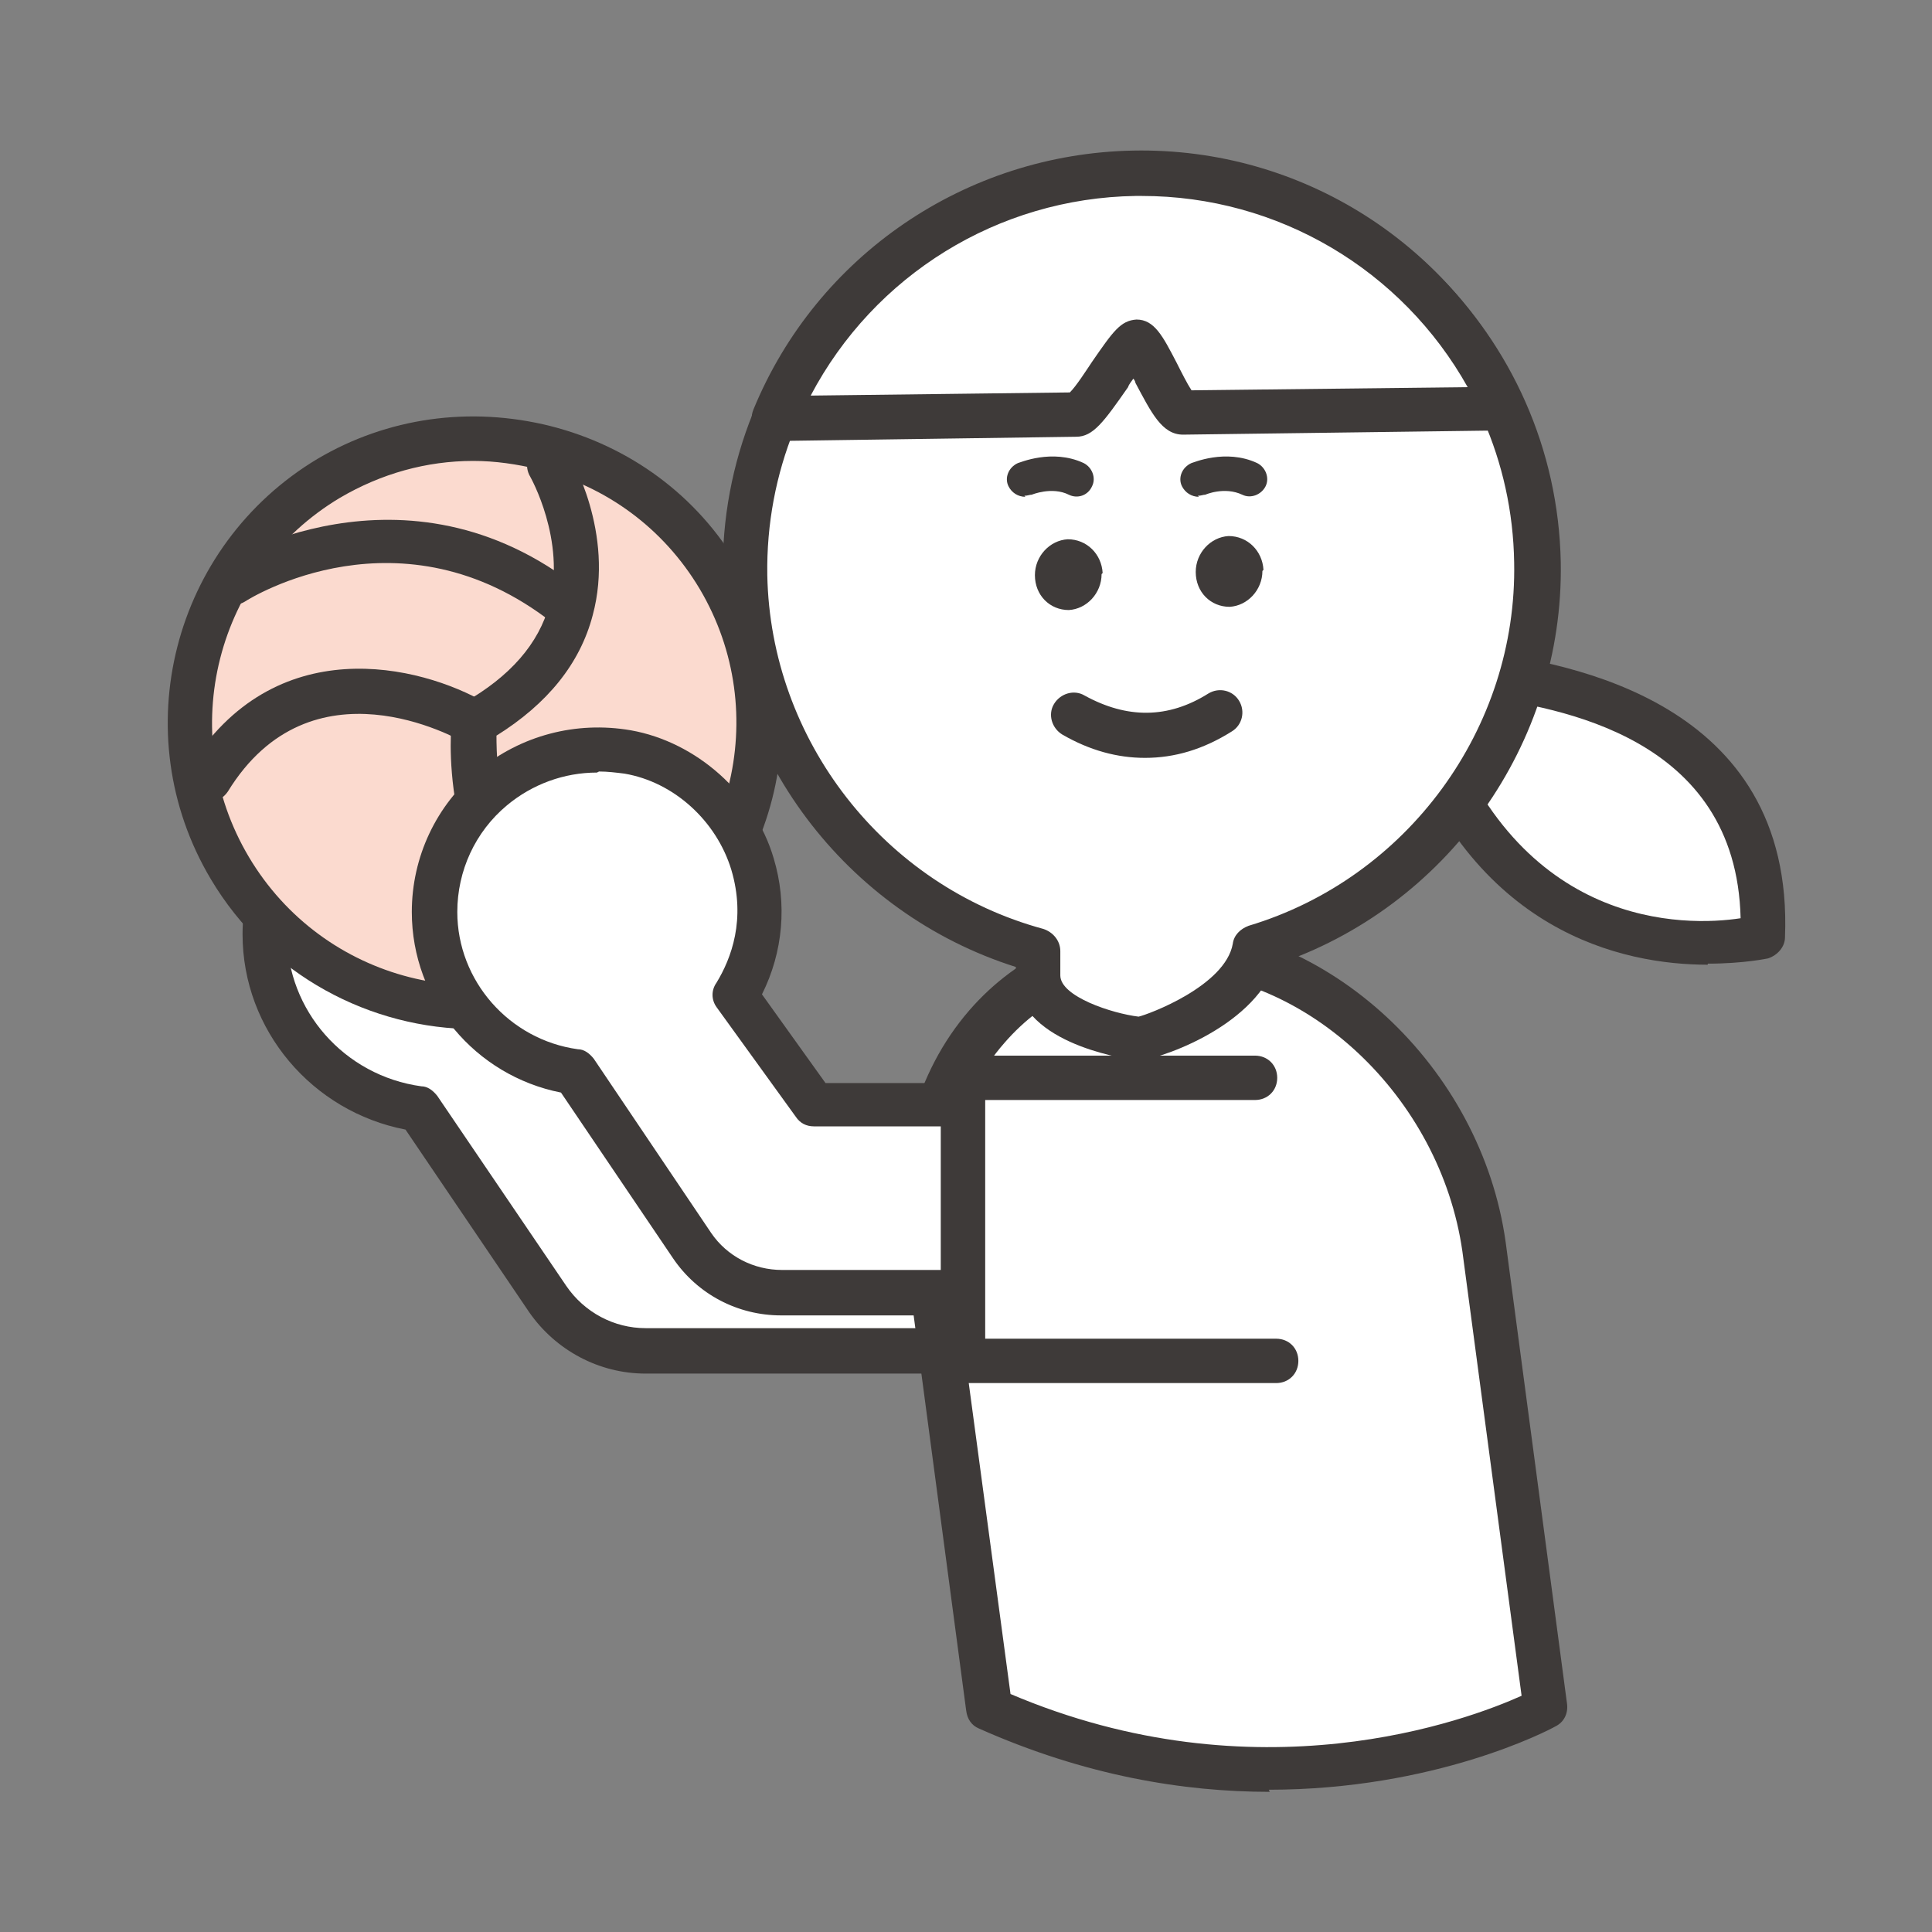 <svg width="33" height="33" viewBox="0 0 33 33" fill="none" xmlns="http://www.w3.org/2000/svg">
<rect x="0" y="0" width="33" height="33" fill="#808080" stroke="none"/>
<path d="M11.606 19.568L10.124 17.53C10.54 16.844 10.72 15.996 10.449 15.076C10.142 14.012 9.202 13.182 8.118 12.984C6.203 12.641 4.522 14.102 4.522 15.96C4.522 17.494 5.661 18.738 7.142 18.937L9.347 22.202C9.727 22.761 10.341 23.086 11.009 23.086H16.069L15.907 19.568H11.606Z" fill="white"/>
<path d="M16.087 23.462H11.028C10.233 23.462 9.492 23.065 9.04 22.415L6.926 19.294C5.335 18.988 4.143 17.599 4.143 15.957C4.143 14.947 4.595 13.991 5.372 13.341C6.149 12.692 7.161 12.421 8.191 12.602C9.401 12.818 10.467 13.774 10.829 14.965C11.136 16.029 10.901 16.895 10.594 17.49L11.805 19.186H15.907C16.105 19.186 16.286 19.349 16.286 19.547L16.449 23.065C16.449 23.173 16.413 23.263 16.34 23.354C16.268 23.444 16.16 23.48 16.069 23.48L16.087 23.462ZM7.558 13.323C6.944 13.323 6.329 13.54 5.86 13.937C5.263 14.442 4.902 15.181 4.902 15.957C4.902 17.256 5.878 18.374 7.197 18.555C7.305 18.555 7.396 18.627 7.468 18.717L9.672 21.964C9.98 22.415 10.486 22.686 11.028 22.686H15.69L15.563 19.944H11.624C11.498 19.944 11.389 19.89 11.317 19.782L9.835 17.743C9.745 17.617 9.745 17.454 9.835 17.328C10.106 16.877 10.395 16.119 10.106 15.199C9.835 14.279 9.004 13.54 8.064 13.377C7.901 13.341 7.739 13.341 7.576 13.341L7.558 13.323Z" fill="#3E3A39"/>
<path d="M24.797 11.395C24.888 11.665 30.291 11.395 30.11 16.013C30.11 16.013 25.936 17.059 24.273 12.278" fill="white"/>
<path d="M29.17 16.478C27.725 16.478 25.141 15.937 23.912 12.401C23.84 12.203 23.948 11.986 24.147 11.914C24.364 11.842 24.562 11.95 24.635 12.149C25.918 15.883 28.791 15.829 29.731 15.684C29.658 12.564 26.604 12.095 25.285 11.896C24.761 11.824 24.526 11.788 24.436 11.517C24.364 11.319 24.472 11.102 24.671 11.03C24.797 10.994 24.924 11.03 25.014 11.084C25.087 11.102 25.231 11.12 25.394 11.138C26.695 11.337 30.652 11.932 30.489 16.009C30.489 16.172 30.363 16.316 30.2 16.37C30.2 16.37 29.785 16.46 29.17 16.46V16.478Z" fill="#3E3A39"/>
<path d="M16.901 29.179L15.834 21.295C15.437 18.481 17.262 16.172 19.882 16.172C22.502 16.172 24.96 18.481 25.358 21.295L26.406 29.179C26.406 29.179 22.105 31.506 16.883 29.179" fill="white"/>
<path d="M21.689 30.606C20.226 30.606 18.545 30.336 16.72 29.524C16.593 29.47 16.521 29.361 16.503 29.217L15.455 21.334C15.238 19.8 15.636 18.321 16.557 17.257C17.388 16.3 18.563 15.777 19.864 15.777C22.665 15.777 25.303 18.213 25.719 21.225L26.767 29.109C26.785 29.271 26.713 29.416 26.568 29.488C26.442 29.56 24.508 30.57 21.671 30.57L21.689 30.606ZM17.244 28.928C21.472 30.733 25.068 29.38 25.99 28.965L24.978 21.37C24.599 18.736 22.322 16.589 19.882 16.589C18.798 16.589 17.84 17.022 17.154 17.816C16.377 18.7 16.051 19.963 16.232 21.28L17.262 28.947L17.244 28.928Z" fill="#3E3A39"/>
<path d="M26.261 9.589C26.189 5.854 23.117 2.896 19.376 2.95C15.636 3.022 12.672 6.089 12.726 9.823C12.78 12.908 14.895 15.47 17.732 16.227V16.642C17.732 17.49 19.412 17.725 19.412 17.725C19.503 17.725 21.256 17.238 21.454 16.173C24.273 15.325 26.315 12.692 26.261 9.607" fill="white"/>
<path d="M19.376 18.104C19.376 18.104 19.376 18.104 19.358 18.104C19.141 18.068 17.352 17.798 17.352 16.643V16.517C14.443 15.597 12.401 12.891 12.347 9.842C12.274 5.909 15.437 2.644 19.376 2.59C19.412 2.59 19.448 2.59 19.503 2.59C23.388 2.59 26.586 5.711 26.659 9.607C26.713 12.71 24.707 15.507 21.779 16.481C21.382 17.581 19.719 18.122 19.394 18.122L19.376 18.104ZM19.485 3.348H19.376C15.852 3.402 13.051 6.306 13.106 9.824C13.16 12.638 15.093 15.128 17.822 15.867C17.985 15.921 18.111 16.066 18.111 16.246V16.661C18.111 17.022 18.997 17.311 19.448 17.365C19.611 17.329 20.93 16.841 21.057 16.12C21.075 15.976 21.183 15.867 21.328 15.813C24.038 15.001 25.918 12.44 25.863 9.607C25.809 6.126 22.954 3.348 19.485 3.348Z" fill="#3E3A39"/>
<path d="M21.563 9.752C21.563 10.076 21.31 10.347 21.003 10.365C20.677 10.365 20.424 10.112 20.424 9.77C20.424 9.445 20.677 9.174 20.985 9.156C21.31 9.156 21.563 9.409 21.581 9.734" fill="#3E3A39"/>
<path d="M18.816 9.806C18.816 10.131 18.563 10.402 18.256 10.42C17.93 10.42 17.677 10.167 17.677 9.824C17.677 9.5 17.93 9.229 18.238 9.211C18.563 9.211 18.816 9.463 18.834 9.788" fill="#3E3A39"/>
<path d="M18.328 12.222C19.214 12.709 20.045 12.655 20.84 12.168L18.328 12.222Z" fill="white"/>
<path d="M19.557 12.945C19.087 12.945 18.617 12.819 18.147 12.548C17.967 12.44 17.894 12.205 18.003 12.025C18.111 11.845 18.346 11.772 18.527 11.881C19.25 12.278 19.954 12.278 20.641 11.845C20.822 11.736 21.057 11.79 21.165 11.971C21.274 12.151 21.219 12.386 21.039 12.494C20.551 12.801 20.063 12.945 19.557 12.945Z" fill="#3E3A39"/>
<path d="M19.376 2.952C16.593 3.006 14.226 4.72 13.232 7.138C14.407 7.138 16.16 7.101 18.382 7.065C18.581 7.065 19.268 5.821 19.412 5.821C19.575 5.821 19.991 7.047 20.226 7.029C22.52 6.993 24.562 6.975 25.683 6.957C24.617 4.558 22.177 2.898 19.376 2.934" fill="white"/>
<path d="M13.232 7.515C13.106 7.515 12.979 7.442 12.907 7.352C12.835 7.244 12.817 7.118 12.871 6.991C13.955 4.358 16.503 2.626 19.358 2.572C22.25 2.517 24.852 4.195 26.008 6.811C26.062 6.937 26.044 7.064 25.99 7.172C25.918 7.28 25.809 7.352 25.665 7.352L20.207 7.424C19.846 7.424 19.665 7.046 19.394 6.54C19.394 6.522 19.376 6.486 19.358 6.468C19.322 6.522 19.286 6.558 19.268 6.613C18.852 7.208 18.672 7.46 18.382 7.46L13.232 7.533V7.515ZM19.394 3.347C17.045 3.383 14.931 4.7 13.847 6.757L18.274 6.703C18.382 6.595 18.545 6.342 18.653 6.18C19.015 5.656 19.141 5.476 19.412 5.458C19.72 5.458 19.864 5.747 20.099 6.198C20.171 6.342 20.28 6.558 20.352 6.667L25.069 6.613C23.948 4.61 21.834 3.347 19.503 3.347H19.394Z" fill="#3E3A39"/>
<path d="M20.479 8.182C20.479 8.182 20.93 7.984 21.364 8.182H20.479Z" fill="white"/>
<path d="M20.479 8.486C20.352 8.486 20.244 8.414 20.189 8.306C20.117 8.162 20.189 7.981 20.352 7.909C20.37 7.909 20.93 7.657 21.472 7.909C21.617 7.981 21.689 8.162 21.617 8.306C21.545 8.45 21.364 8.522 21.219 8.45C20.912 8.306 20.587 8.45 20.587 8.45C20.551 8.45 20.515 8.468 20.46 8.468L20.479 8.486Z" fill="#3E3A39"/>
<path d="M17.515 8.182C17.515 8.182 17.967 7.984 18.4 8.182H17.515Z" fill="white"/>
<path d="M17.515 8.486C17.388 8.486 17.28 8.414 17.226 8.306C17.154 8.162 17.226 7.981 17.388 7.909C17.407 7.909 17.967 7.657 18.509 7.909C18.653 7.981 18.726 8.162 18.653 8.306C18.581 8.468 18.4 8.522 18.256 8.45C17.967 8.306 17.623 8.45 17.623 8.45C17.587 8.45 17.551 8.468 17.497 8.468L17.515 8.486Z" fill="#3E3A39"/>
<path d="M10.594 16.516C8.299 17.887 5.299 17.111 3.926 14.82C2.553 12.529 3.33 9.534 5.625 8.163C7.919 6.792 10.919 7.568 12.293 9.859C13.666 12.15 12.889 15.145 10.594 16.516Z" fill="#FBDACF"/>
<path d="M8.118 17.578C6.329 17.578 4.576 16.658 3.601 15.016C2.119 12.527 2.95 9.316 5.426 7.836C6.618 7.133 8.028 6.934 9.401 7.277C10.757 7.62 11.913 8.468 12.618 9.677C14.1 12.166 13.268 15.377 10.793 16.857C9.961 17.362 9.04 17.596 8.118 17.596V17.578ZM8.082 7.873C7.287 7.873 6.51 8.089 5.805 8.504C3.691 9.767 2.986 12.509 4.251 14.638C5.516 16.766 8.263 17.47 10.395 16.189C12.509 14.926 13.214 12.184 11.949 10.055C11.335 9.027 10.359 8.306 9.202 8.017C8.823 7.927 8.462 7.873 8.082 7.873Z" fill="#3E3A39"/>
<path d="M9.473 16.804C9.365 16.804 9.257 16.768 9.184 16.678C7.45 14.73 7.703 12.384 7.721 12.294C7.721 12.168 7.811 12.06 7.919 12.006C8.715 11.555 9.202 10.995 9.383 10.328C9.672 9.228 9.058 8.145 9.058 8.145C8.949 7.965 9.004 7.73 9.184 7.622C9.365 7.514 9.6 7.568 9.708 7.748C9.745 7.802 10.504 9.101 10.124 10.508C9.907 11.338 9.347 12.024 8.48 12.565C8.48 13.106 8.534 14.784 9.763 16.173C9.907 16.335 9.889 16.57 9.726 16.714C9.654 16.786 9.564 16.804 9.473 16.804Z" fill="#3E3A39"/>
<path d="M3.546 13.703C3.546 13.703 3.402 13.703 3.348 13.649C3.167 13.541 3.113 13.306 3.221 13.126C4.685 10.745 7.179 11.358 8.299 12.007C8.48 12.116 8.534 12.35 8.444 12.53C8.335 12.711 8.1 12.765 7.919 12.675C7.811 12.621 5.317 11.195 3.89 13.523C3.817 13.631 3.691 13.703 3.564 13.703H3.546Z" fill="#3E3A39"/>
<path d="M9.672 10.711C9.672 10.711 9.51 10.693 9.437 10.639C6.853 8.618 4.287 10.206 4.179 10.278C3.998 10.386 3.763 10.332 3.655 10.17C3.546 9.989 3.601 9.755 3.763 9.647C3.799 9.629 6.907 7.68 9.907 10.062C10.07 10.188 10.106 10.44 9.979 10.603C9.907 10.693 9.799 10.747 9.672 10.747V10.711Z" fill="#3E3A39"/>
<path d="M13.901 18.882L12.546 17.006C12.925 16.375 13.088 15.599 12.835 14.769C12.546 13.795 11.696 13.037 10.702 12.857C8.95 12.532 7.414 13.885 7.414 15.581C7.414 16.988 8.462 18.125 9.817 18.305L11.823 21.282C12.166 21.787 12.726 22.093 13.341 22.093H17.967L17.822 18.882H13.883H13.901Z" fill="white"/>
<path d="M17.985 22.468H13.341C12.6 22.468 11.913 22.107 11.497 21.494L9.582 18.662C8.118 18.373 7.034 17.092 7.034 15.577C7.034 14.639 7.45 13.755 8.172 13.159C8.895 12.564 9.835 12.312 10.774 12.474C11.895 12.672 12.889 13.556 13.214 14.657C13.449 15.433 13.377 16.262 13.015 16.984L14.1 18.499H17.84C18.039 18.499 18.22 18.662 18.22 18.86L18.364 22.071C18.364 22.18 18.328 22.27 18.256 22.36C18.183 22.45 18.075 22.486 17.985 22.486V22.468ZM10.196 13.196C9.636 13.196 9.094 13.394 8.66 13.755C8.118 14.206 7.811 14.873 7.811 15.577C7.811 16.75 8.696 17.76 9.871 17.922C9.979 17.922 10.07 17.994 10.142 18.084L12.148 21.061C12.419 21.458 12.871 21.692 13.359 21.692H17.587L17.479 19.239H13.901C13.774 19.239 13.666 19.185 13.594 19.077L12.238 17.201C12.148 17.074 12.148 16.912 12.238 16.786C12.491 16.371 12.744 15.703 12.491 14.855C12.238 14.025 11.515 13.358 10.666 13.214C10.521 13.196 10.377 13.178 10.232 13.178L10.196 13.196Z" fill="#3E3A39"/>
<path d="M21.436 18.395H16.449V23.247H21.798" fill="white"/>
<path d="M21.798 23.624H16.449C16.232 23.624 16.069 23.461 16.069 23.245V18.41C16.069 18.194 16.232 18.031 16.449 18.031H21.436C21.653 18.031 21.816 18.194 21.816 18.41C21.816 18.627 21.653 18.789 21.436 18.789H16.828V22.866H21.798C22.015 22.866 22.177 23.028 22.177 23.245C22.177 23.461 22.015 23.624 21.798 23.624Z" fill="#3E3A39"/>
</svg>
